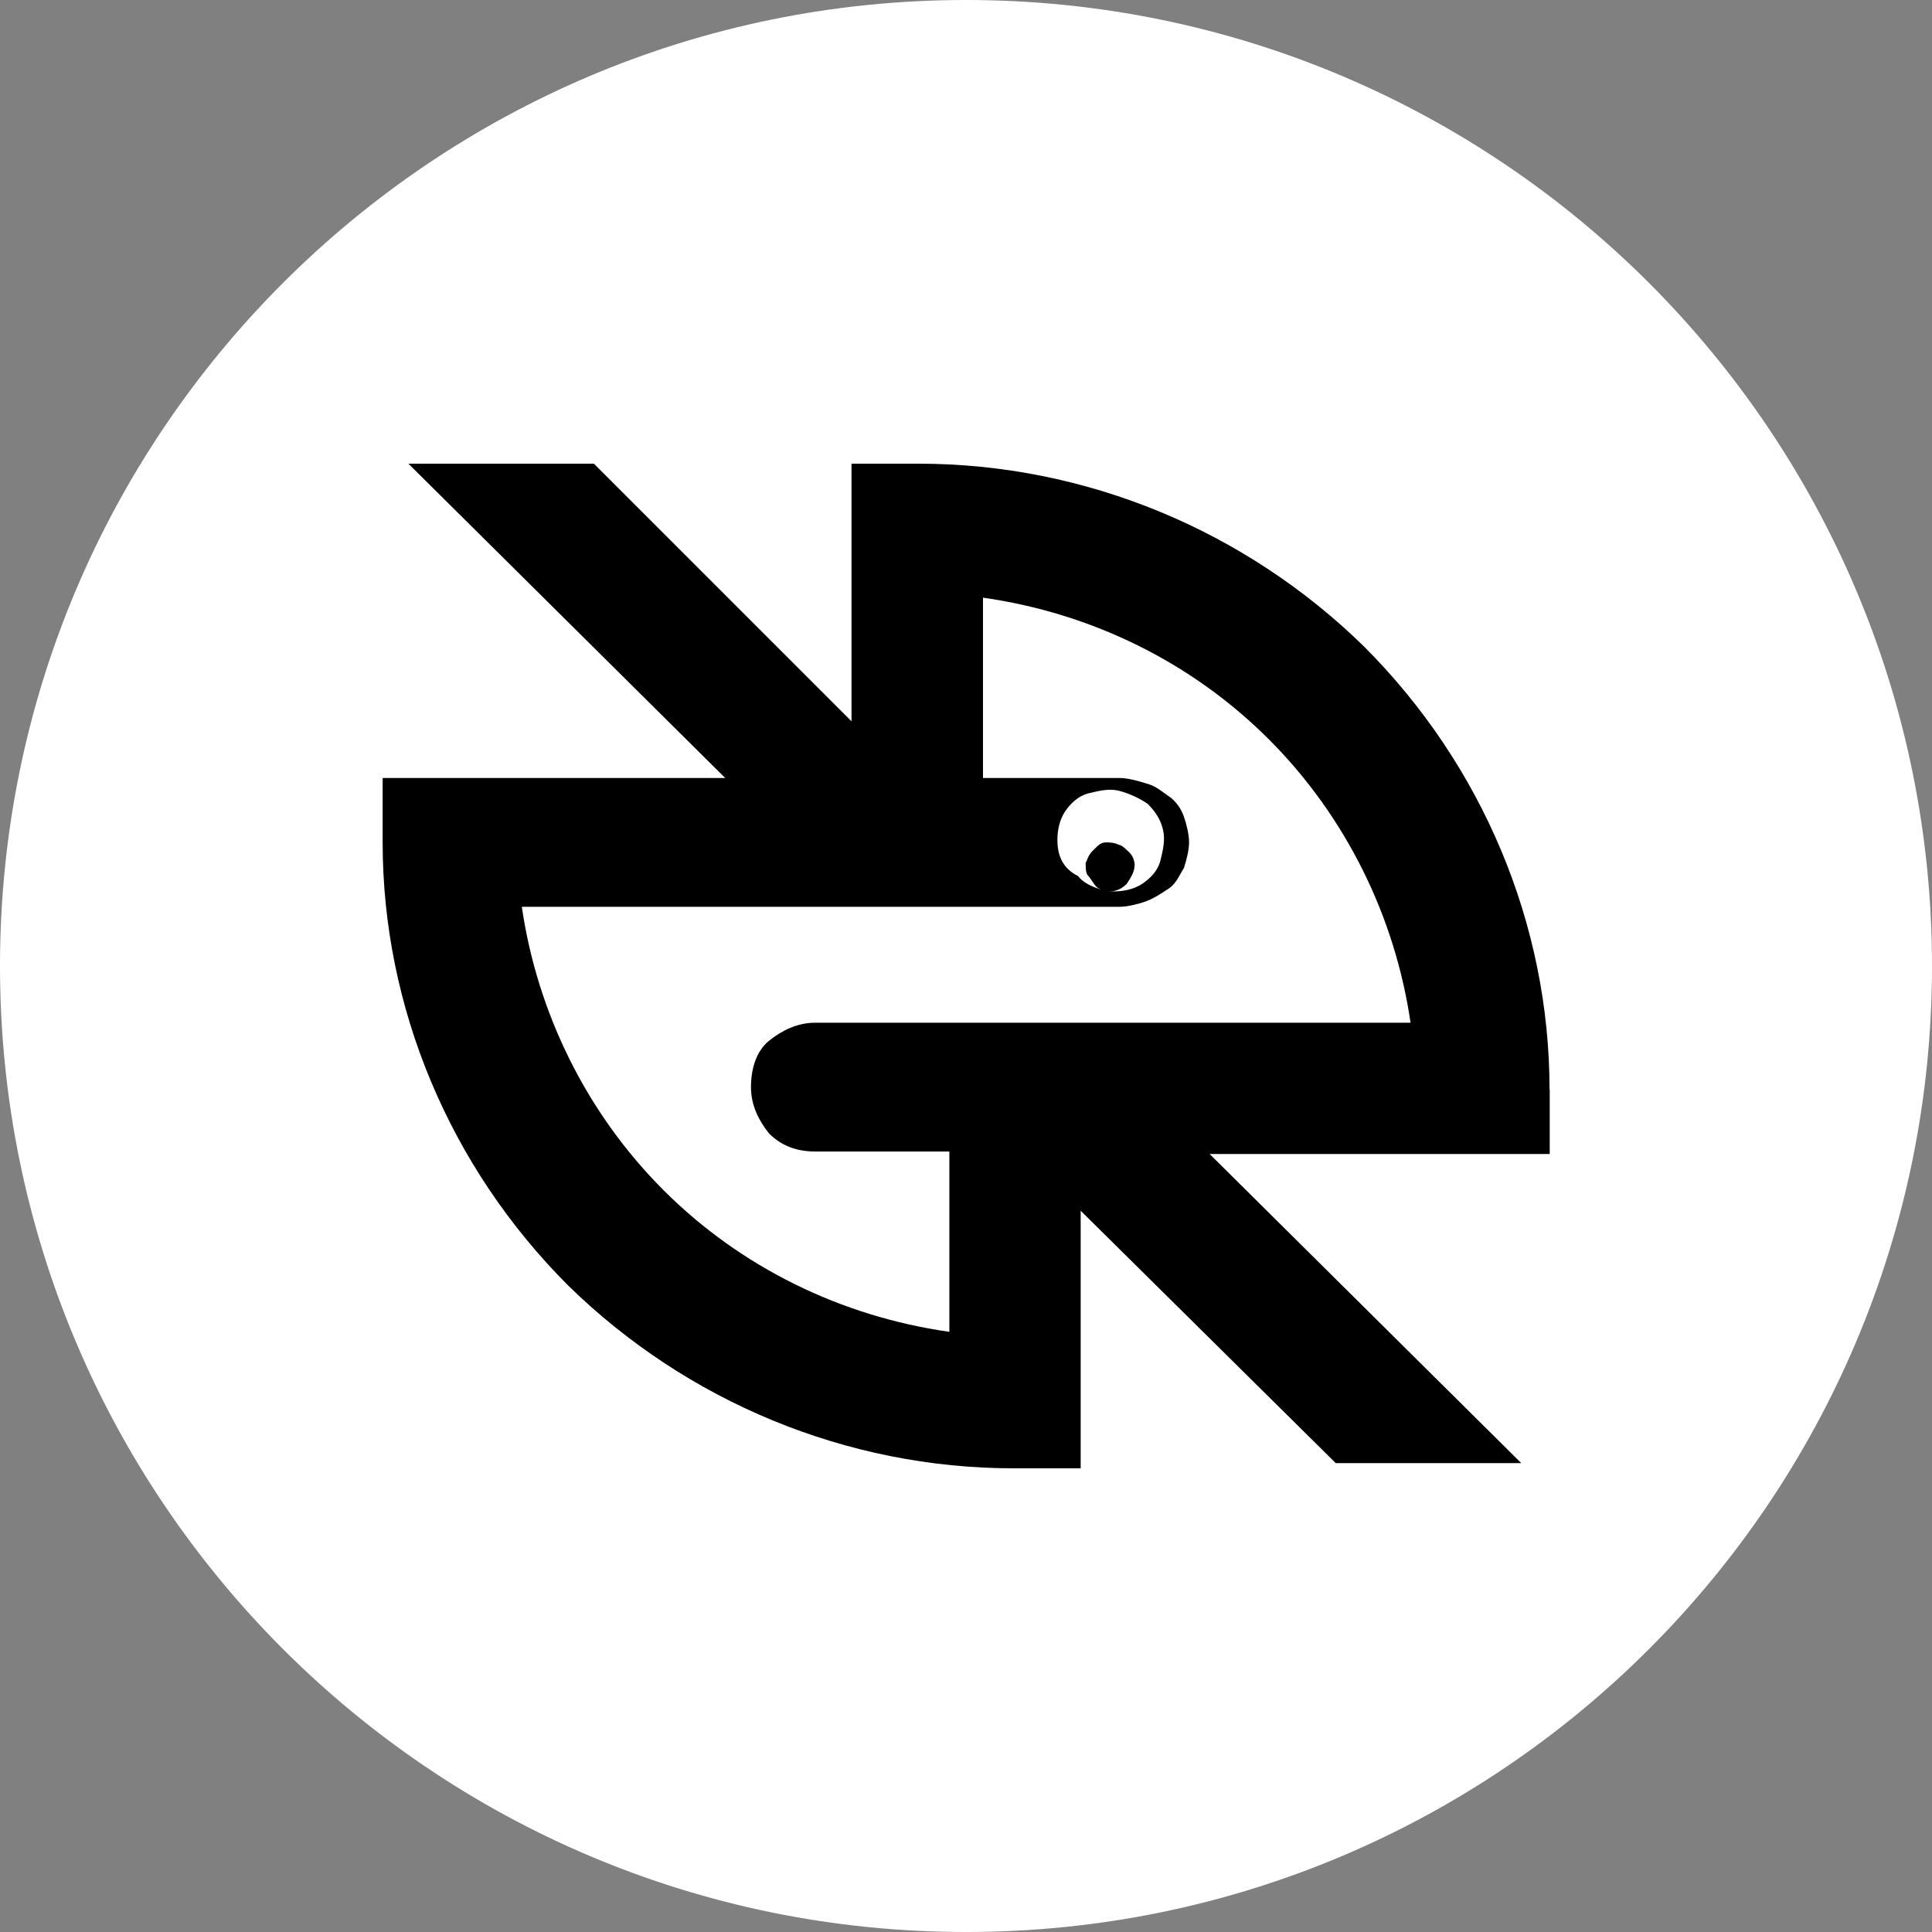 <?xml version="1.0" encoding="UTF-8"?>
<svg id="Layer_1" xmlns="http://www.w3.org/2000/svg" version="1.1" viewBox="0 0 1080 1080">
  <rect x="0" y="0" width="1080" height="1080" fill="#808080" stroke="none"/>
  <!-- Generator: Adobe Illustrator 29.0.0, SVG Export Plug-In . SVG Version: 2.1.0 Build 186)  -->
  <defs>
    <style>
      .st0 {
        fill: #fff;
      }
    </style>
  </defs>
  <path class="st0" d="M540,0h0c298.2,0,540,241.8,540,540h0c0,298.2-241.8,540-540,540h0C241.8,1080,0,838.2,0,540h0C0,241.8,241.8,0,540,0Z"/>
  <path d="M866.2,609.1c0-92.2-37.4-181.4-103.7-247.7-66.2-64.8-155.5-102.2-249.1-102.2h-37.4v144l-144-144h-103.7l177.1,175.7h-191.5v36c0,92.2,37.4,181.4,103.7,247.7,66.2,64.8,155.5,102.2,249.1,102.2h37.4v-144l142.6,141.1h103.7l-174.2-172.8h190.1v-36h0ZM550.8,571.7h-95c-10.1,0-18.7,4.3-25.9,10.1s-10.1,15.8-10.1,25.9,4.3,18.7,10.1,25.9c7.2,7.2,15.8,10.1,25.9,10.1h74.9v100.8c-60.5-8.6-116.6-36-159.8-79.2-43.2-43.2-70.6-99.4-79.2-158.4h334.1c4.3,0,10.1-1.4,14.4-2.9s8.6-4.3,13-7.2,5.8-7.2,8.6-11.5c1.4-4.3,2.9-10.1,2.9-14.4s-1.4-10.1-2.9-14.4-4.3-8.6-8.6-11.5-7.2-5.8-13-7.2c-4.3-1.4-10.1-2.9-14.4-2.9h-76.3v-100.8c60.5,8.6,116.6,36,159.8,79.2s70.6,99.4,79.2,158.4h-237.6,0ZM591.1,469.4c0-5.8,1.4-11.5,4.3-15.8s7.2-8.6,13-10.1c5.8-1.4,11.5-2.9,17.3-1.4s11.5,4.3,15.8,7.2c4.3,4.3,7.2,8.6,8.6,14.4,1.4,5.8,0,11.5-1.4,17.3s-5.8,10.1-10.1,13-10.1,4.3-15.8,4.3-15.8-2.9-20.2-8.6c-8.6-4.3-11.5-11.5-11.5-20.2h0Z"/>
  <path d="M634.3,483.8c0-2.9-1.4-5.8-2.9-7.2s-4.3-4.3-5.8-4.3c-2.9-1.4-5.8-1.4-7.2-1.4-2.9,0-4.3,1.4-7.2,4.3s-2.9,4.3-4.3,7.2c0,2.9,0,5.8,1.4,7.2s2.9,4.3,4.3,5.8,4.3,2.9,7.2,2.9c4.3,0,7.2-1.4,10.1-4.3,2.9-4.3,4.3-7.2,4.3-10.1h0Z"/>
</svg>